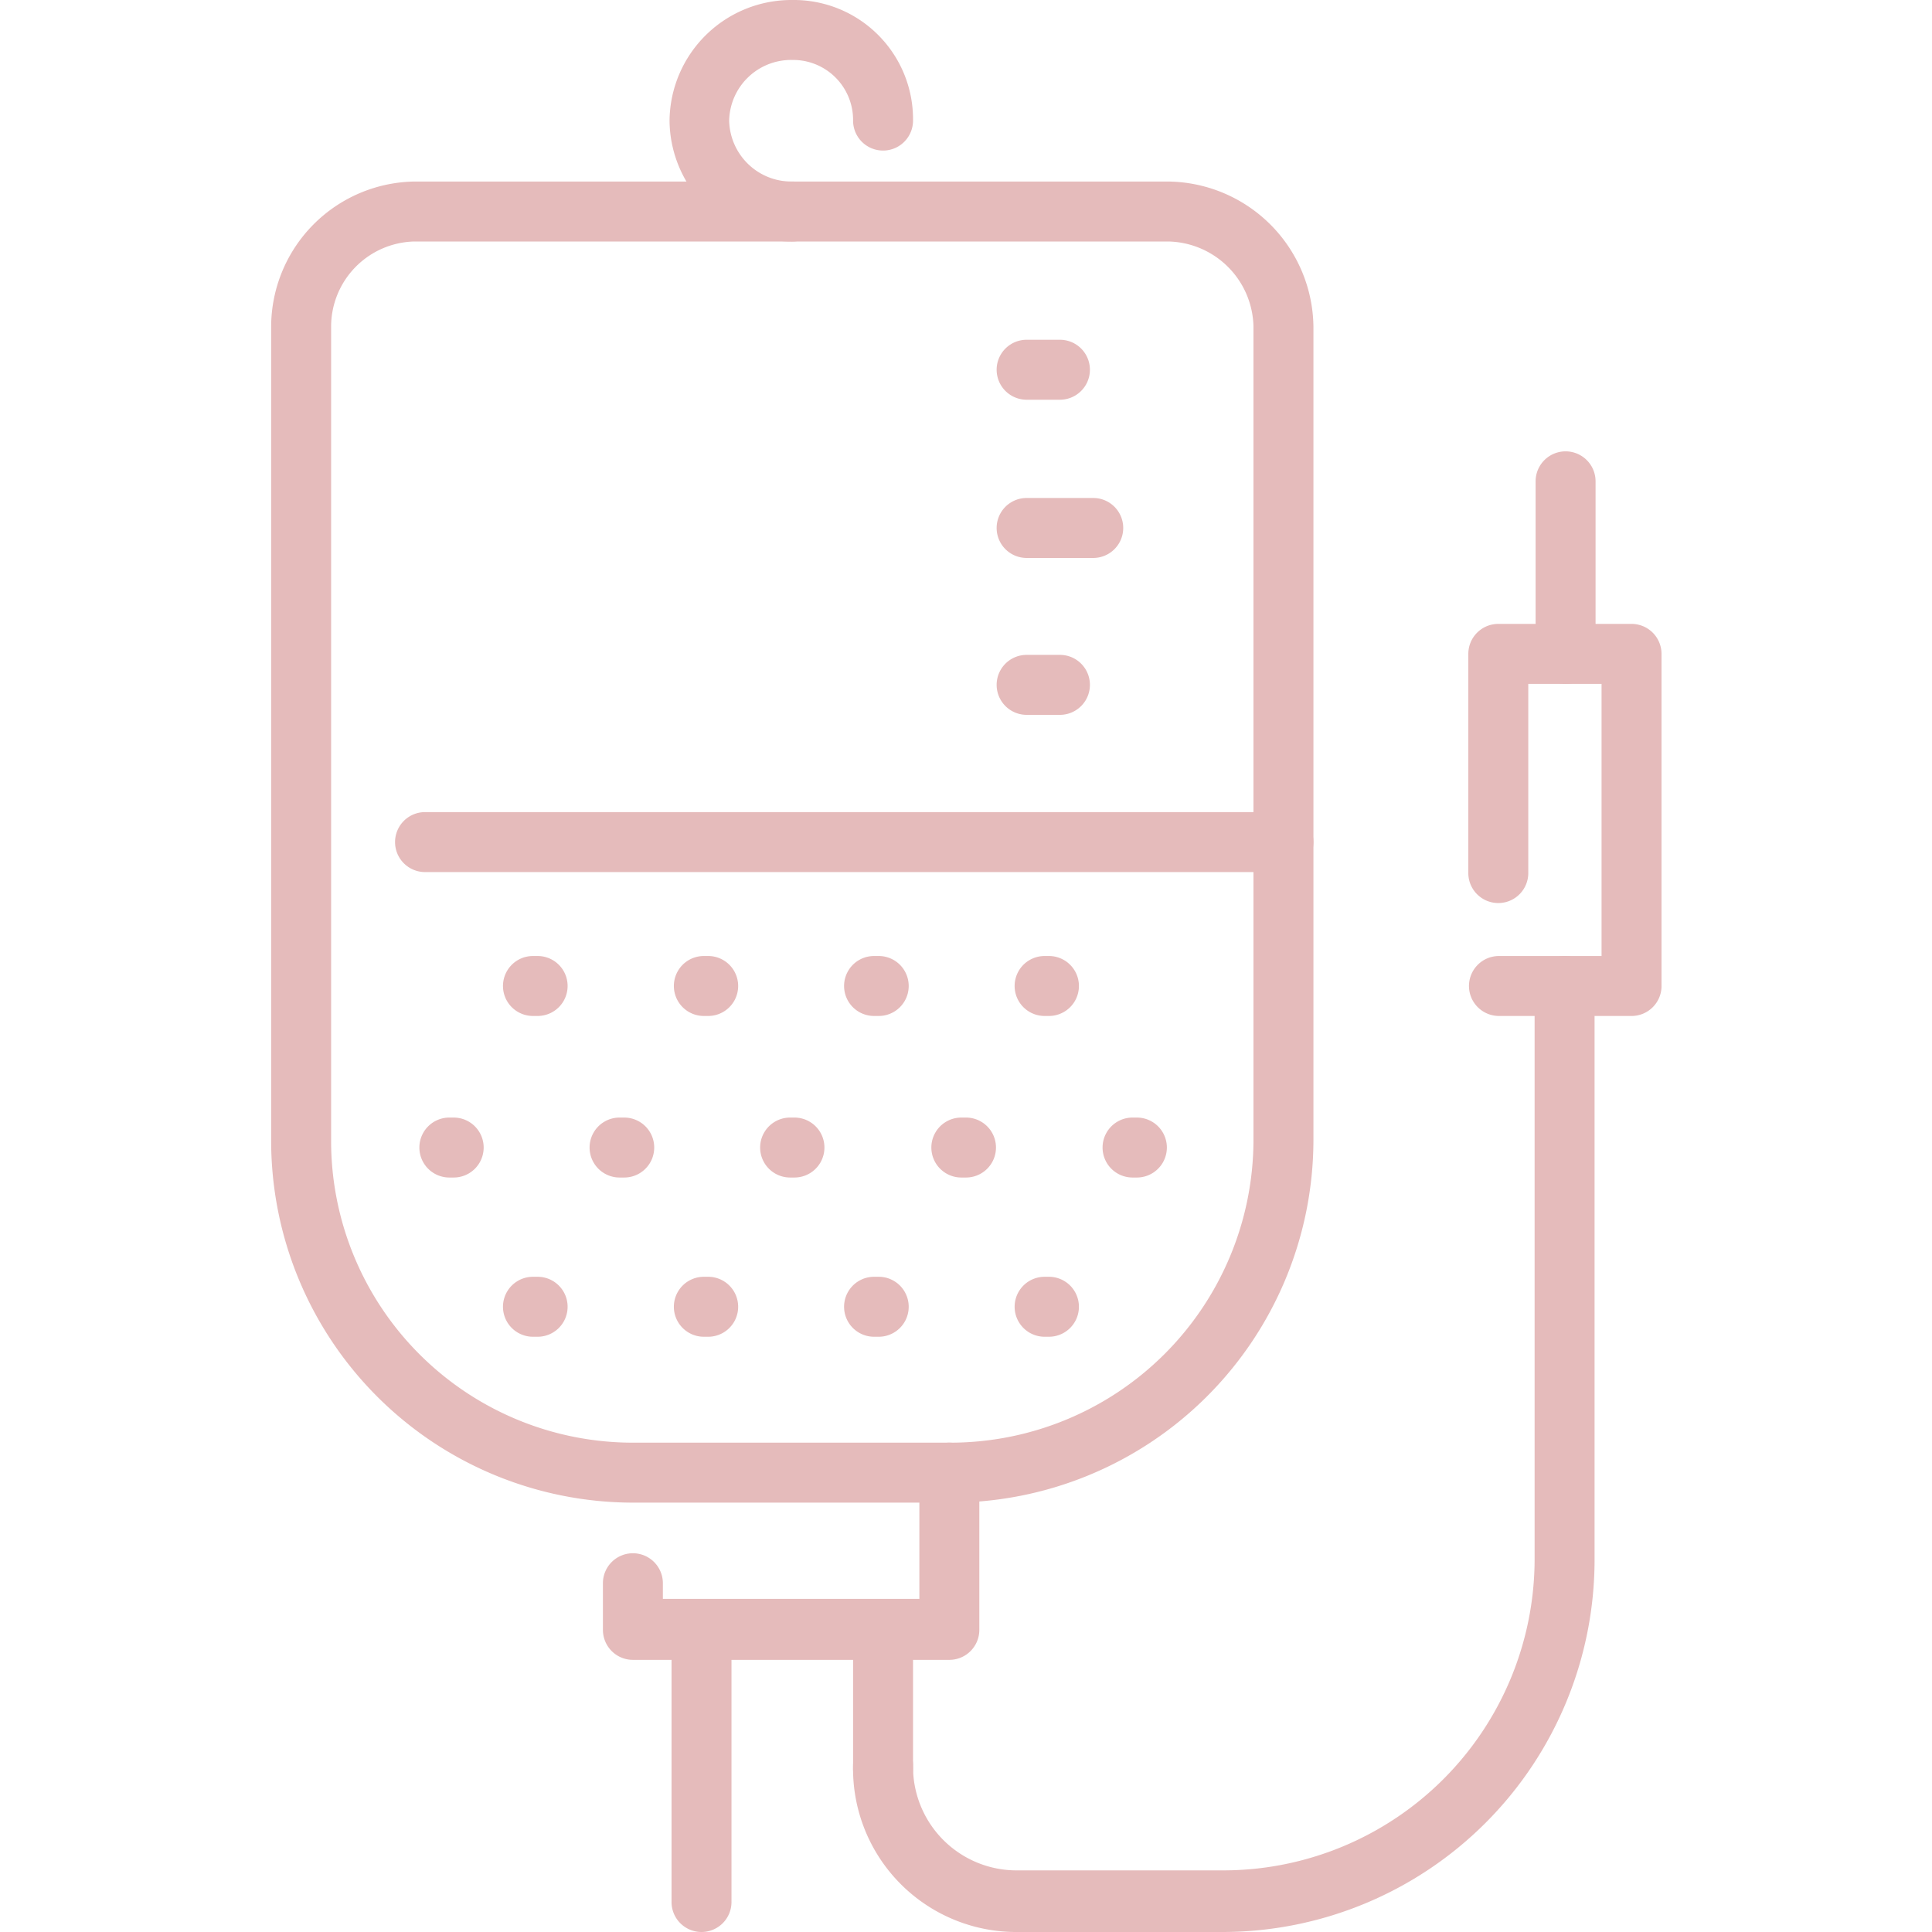 <svg id="Layer_1" data-name="Layer 1" xmlns="http://www.w3.org/2000/svg" viewBox="0 0 58 58"><defs><style>.cls-1{fill:#e5bbbb;}</style></defs><path class="cls-1" d="M28.5,45.11H19A10.87,10.87,0,0,1,8.14,34.25V9.8a4.37,4.37,0,0,1,4.29-4.35H35.08A4.41,4.41,0,0,1,39.43,9.8V34.25A10.9,10.9,0,0,1,28.5,45.11ZM12.43,7.25A2.56,2.56,0,0,0,9.94,9.8V34.25A9.06,9.06,0,0,0,19,43.31h9.5a9.1,9.1,0,0,0,9.13-9.06V9.8a2.61,2.61,0,0,0-2.55-2.55Z"/><path class="cls-1" d="M23.79,7.25A3.66,3.66,0,0,1,20.1,3.62,3.66,3.66,0,0,1,23.79,0a3.58,3.58,0,0,1,3.62,3.62.9.9,0,1,1-1.8,0A1.8,1.8,0,0,0,23.79,1.8a1.86,1.86,0,0,0-1.9,1.82,1.87,1.87,0,0,0,1.9,1.83.9.9,0,0,1,0,1.8Z"/><path class="cls-1" d="M28.5,49.83H19a.9.9,0,0,1-.9-.9v-1.4a.9.9,0,0,1,1.8,0V48h7.7V44.21a.9.9,0,0,1,1.8,0v4.72A.9.9,0,0,1,28.5,49.83Z"/><path class="cls-1" d="M21.06,58a.9.9,0,0,1-.9-.9V48.93a.9.9,0,0,1,1.8,0V57.1A.9.9,0,0,1,21.06,58Z"/><path class="cls-1" d="M26.51,54a.9.9,0,0,1-.9-.9V48.93a.9.9,0,0,1,1.8,0v4.12A.9.9,0,0,1,26.51,54Z"/><path class="cls-1" d="M36.74,58H30.56a4.9,4.9,0,0,1-4.95-5,.9.9,0,0,1,1.8,0,3.11,3.11,0,0,0,3.15,3.15h6.18a9.35,9.35,0,0,0,9.33-9.33V29.6a.9.9,0,1,1,1.8,0V46.87A11.18,11.18,0,0,1,36.74,58Z"/><path class="cls-1" d="M49,30.5H45a.9.9,0,1,1,0-1.8h3.08V20.53H45.88v5.68a.9.9,0,0,1-1.8,0V19.63a.9.9,0,0,1,.9-.9h4a.9.9,0,0,1,.9.9v10A.9.9,0,0,1,49,30.5Z"/><path class="cls-1" d="M47,20.53a.9.9,0,0,1-.9-.9V14.45a.9.9,0,0,1,1.8,0v5.18A.9.9,0,0,1,47,20.53Z"/><path class="cls-1" d="M31.82,12h-1a.9.9,0,0,1,0-1.8h1a.9.9,0,0,1,0,1.8Z"/><path class="cls-1" d="M32.82,16.75h-2a.9.9,0,1,1,0-1.8h2a.9.9,0,0,1,0,1.8Z"/><path class="cls-1" d="M31.82,21.46h-1a.9.9,0,0,1,0-1.8h1a.9.9,0,0,1,0,1.8Z"/><path class="cls-1" d="M38.53,26.18H12.76a.9.9,0,0,1,0-1.8H38.53a.9.9,0,1,1,0,1.8Z"/><path class="cls-1" d="M16.15,30.5H16a.9.9,0,1,1,0-1.8h.14a.9.9,0,1,1,0,1.8Z"/><path class="cls-1" d="M21.26,30.5h-.13a.9.9,0,0,1,0-1.8h.13a.9.9,0,1,1,0,1.8Z"/><path class="cls-1" d="M26.38,30.5h-.14a.9.9,0,0,1,0-1.8h.14a.9.9,0,1,1,0,1.8Z"/><path class="cls-1" d="M31.49,30.5h-.13a.9.9,0,0,1,0-1.8h.13a.9.9,0,0,1,0,1.8Z"/><path class="cls-1" d="M13.62,35.35h-.13a.9.9,0,0,1,0-1.8h.13a.9.9,0,0,1,0,1.8Z"/><path class="cls-1" d="M18.74,35.35H18.6a.9.9,0,1,1,0-1.8h.14a.9.9,0,1,1,0,1.8Z"/><path class="cls-1" d="M23.85,35.35h-.13a.9.9,0,1,1,0-1.8h.13a.9.9,0,0,1,0,1.8Z"/><path class="cls-1" d="M29,35.35h-.14a.9.9,0,0,1,0-1.8H29a.9.9,0,1,1,0,1.8Z"/><path class="cls-1" d="M34.08,35.35H34a.9.9,0,1,1,0-1.8h.13a.9.9,0,1,1,0,1.8Z"/><path class="cls-1" d="M16.15,40.13H16a.9.9,0,0,1,0-1.8h.14a.9.9,0,0,1,0,1.8Z"/><path class="cls-1" d="M21.26,40.13h-.13a.9.9,0,1,1,0-1.8h.13a.9.9,0,0,1,0,1.8Z"/><path class="cls-1" d="M26.38,40.13h-.14a.9.9,0,0,1,0-1.8h.14a.9.9,0,1,1,0,1.8Z"/><path class="cls-1" d="M31.49,40.13h-.13a.9.9,0,0,1,0-1.8h.13a.9.9,0,1,1,0,1.8Z"/></svg>
